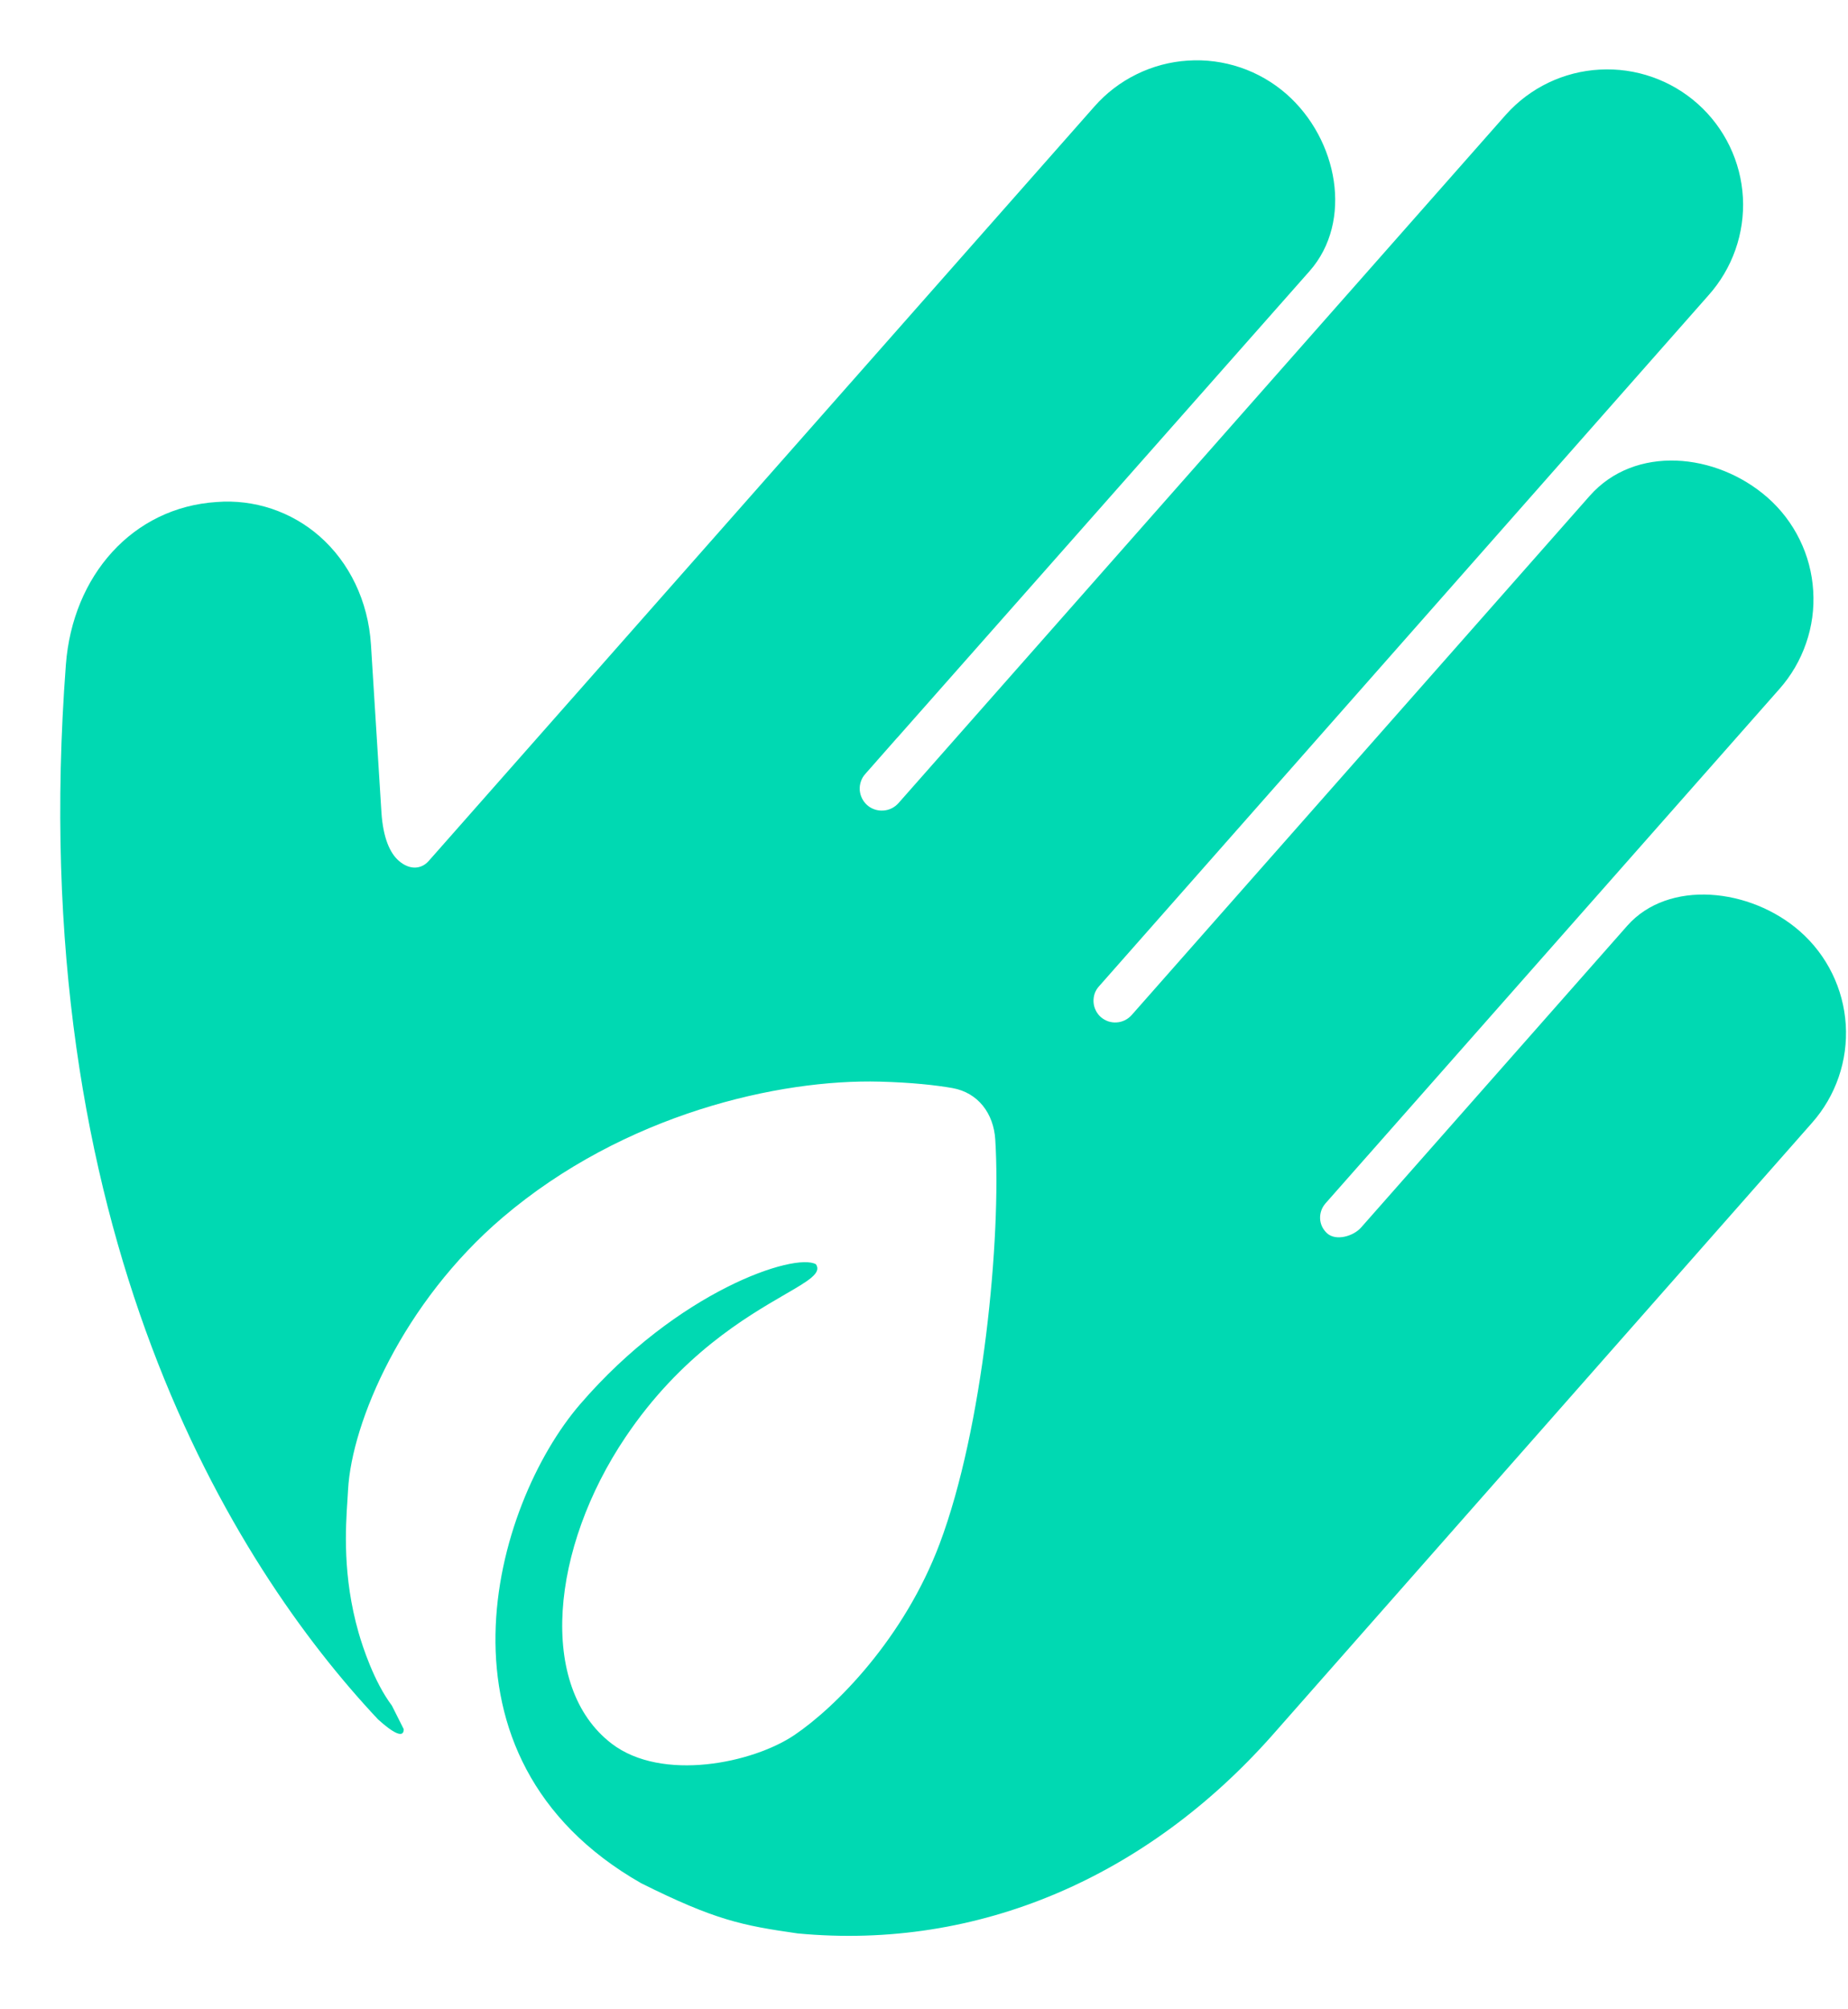 <svg width="23" height="25" viewBox="0 0 23 25" fill="none" xmlns="http://www.w3.org/2000/svg">
<path d="M22.551 13.972C22.849 13.636 23 13.196 22.972 12.749C22.944 12.302 22.739 11.884 22.402 11.588C21.785 11.046 20.764 10.939 20.252 11.519L16.94 15.273C16.843 15.383 16.628 15.443 16.519 15.347C16.493 15.324 16.472 15.296 16.456 15.265C16.441 15.234 16.432 15.2 16.43 15.166C16.428 15.131 16.433 15.097 16.444 15.064C16.455 15.031 16.473 15.001 16.495 14.975L22.146 8.573C22.293 8.407 22.406 8.214 22.478 8.004C22.551 7.795 22.581 7.573 22.567 7.352C22.554 7.131 22.497 6.914 22.399 6.715C22.302 6.516 22.166 6.338 21.999 6.191C21.361 5.631 20.348 5.532 19.785 6.17L14.086 12.628C14.062 12.655 14.034 12.677 14.002 12.693C13.97 12.709 13.935 12.719 13.899 12.721C13.863 12.724 13.827 12.719 13.793 12.708C13.759 12.696 13.728 12.678 13.701 12.655C13.674 12.631 13.652 12.602 13.637 12.57C13.621 12.538 13.612 12.503 13.61 12.467C13.608 12.432 13.613 12.396 13.624 12.362C13.636 12.328 13.655 12.297 13.679 12.271L21.263 3.675C21.562 3.341 21.716 2.903 21.692 2.457C21.667 2.01 21.465 1.591 21.131 1.293C20.797 0.995 20.358 0.841 19.91 0.866C19.462 0.89 19.043 1.091 18.744 1.425L11.182 9.993C11.134 10.047 11.066 10.081 10.993 10.085C10.92 10.09 10.848 10.066 10.793 10.018C10.766 9.994 10.744 9.965 10.728 9.932C10.712 9.9 10.703 9.865 10.7 9.829C10.698 9.793 10.703 9.756 10.715 9.722C10.726 9.688 10.745 9.657 10.769 9.63L11.163 9.183L11.167 9.179L11.17 9.176C11.509 8.793 12.196 8.015 12.96 7.151C14.477 5.435 16.299 3.373 16.299 3.373C16.843 2.756 16.654 1.735 16.011 1.17C15.844 1.024 15.649 0.911 15.439 0.84C15.229 0.769 15.006 0.739 14.784 0.754C14.562 0.768 14.345 0.826 14.146 0.924C13.946 1.022 13.768 1.158 13.622 1.324L5.335 10.713C5.246 10.814 5.101 10.831 4.962 10.709C4.857 10.617 4.768 10.433 4.747 10.104L4.617 8.023C4.583 7.476 4.346 6.996 3.978 6.673C3.804 6.52 3.601 6.404 3.381 6.33C3.161 6.257 2.929 6.228 2.698 6.246C1.649 6.313 0.904 7.163 0.82 8.269C0.287 15.325 2.908 19.481 4.705 21.393C4.887 21.558 5.025 21.636 5.025 21.515L4.877 21.221C4.655 20.926 4.513 20.488 4.463 20.314C4.262 19.61 4.301 19.01 4.325 18.651C4.328 18.609 4.33 18.57 4.332 18.535C4.378 17.695 5.012 16.207 6.257 15.147C7.769 13.86 9.699 13.424 10.953 13.458C11.351 13.469 11.643 13.501 11.854 13.538C12.174 13.595 12.367 13.855 12.387 14.179C12.463 15.398 12.237 17.767 11.695 19.207C11.253 20.382 10.405 21.238 9.887 21.588C9.37 21.937 8.24 22.174 7.613 21.695C6.688 20.988 6.853 19.263 7.787 17.878C8.475 16.857 9.287 16.386 9.764 16.109C10.063 15.936 10.23 15.839 10.155 15.73C9.892 15.582 8.435 16.061 7.219 17.473C6.142 18.724 5.237 21.866 7.979 23.431C8.901 23.891 9.236 23.957 9.927 24.056C12.187 24.27 14.28 23.341 15.829 21.597L22.551 13.972Z" fill="#00D9B2"/>
</svg>
